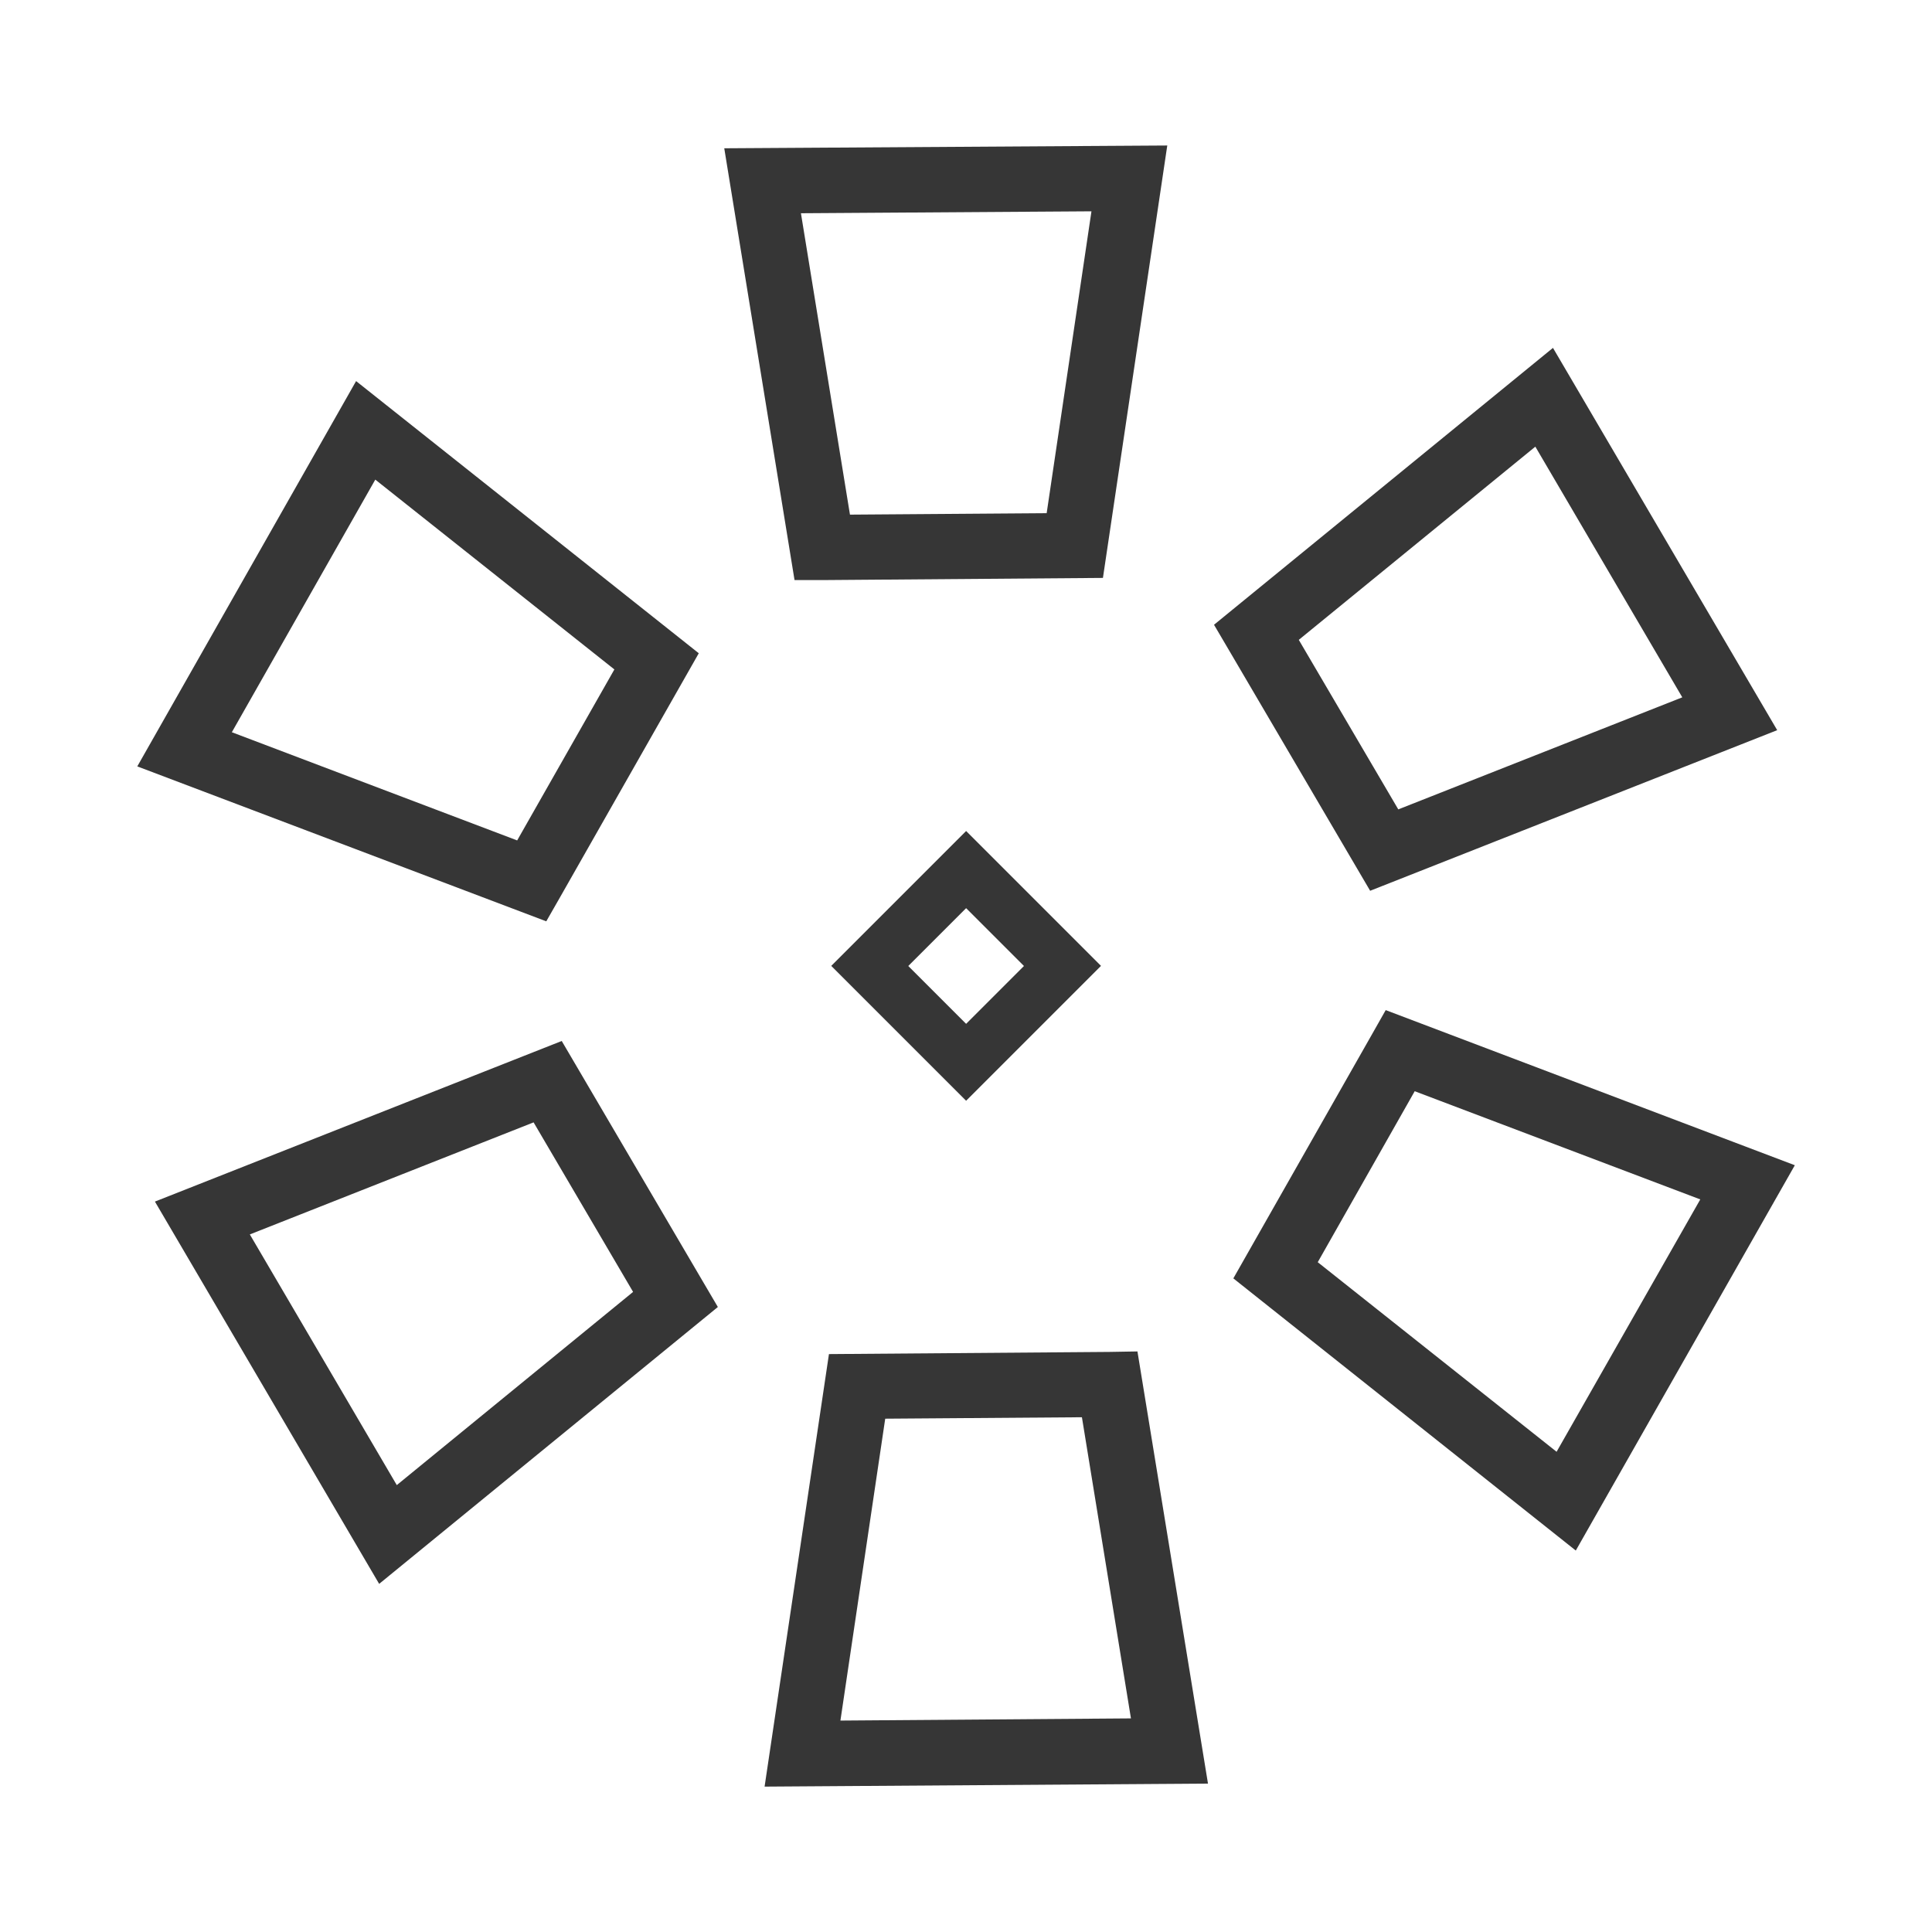 <svg width="16" height="16" version="1.1" viewBox="0 0 16 16" xmlns="http://www.w3.org/2000/svg">
 <g id="layercompo">
  <path d="m0 0h16v16h-16z" opacity="0"/>
  <path d="m9.668 1.205-3.67 0.023 0.582 3.576h0.232l2.322-0.018 0.533-3.582zm-0.629 0.545-0.371 2.5-1.629 0.012-0.406-2.496 2.406-0.016zm3.822 1.131-2.807 2.293 0.117 0.199 1.176 2.004 3.371-1.33-1.857-3.166zm-9.912 0.275-1.812 3.191 3.387 1.283 0.115-0.201 1.148-2.019-2.838-2.254zm9.766 0.543 1.217 2.076-2.352 0.928-0.824-1.404 1.959-1.6zm-9.607 0.273 1.98 1.572-0.805 1.416-2.363-0.896 1.188-2.092zm4.893 2.91-1.117 1.117 0.158 0.158 0.959 0.959 1.117-1.117-1.117-1.117zm0 0.639 0.479 0.479-0.479 0.479-0.479-0.479 0.479-0.479zm3.475 0.844-0.115 0.203-1.147 2.019 2.836 2.254 1.814-3.191-3.389-1.285zm-6.824 0.256-3.369 1.33 1.857 3.166 2.805-2.293-0.117-0.199-1.176-2.004zm7.064 0.416 2.365 0.896-1.19 2.09-1.978-1.57 0.803-1.416zm-7.297 0.258 0.824 1.404-1.957 1.6-1.217-2.076 2.35-0.928zm5 1.897-0.23 0.004-2.324 0.018-0.533 3.582 3.672-0.025-0.584-3.578zm-0.459 0.545 0.406 2.494-2.406 0.018 0.371-2.5 1.629-0.012z" fill="#363636"/>
 </g>
</svg>
